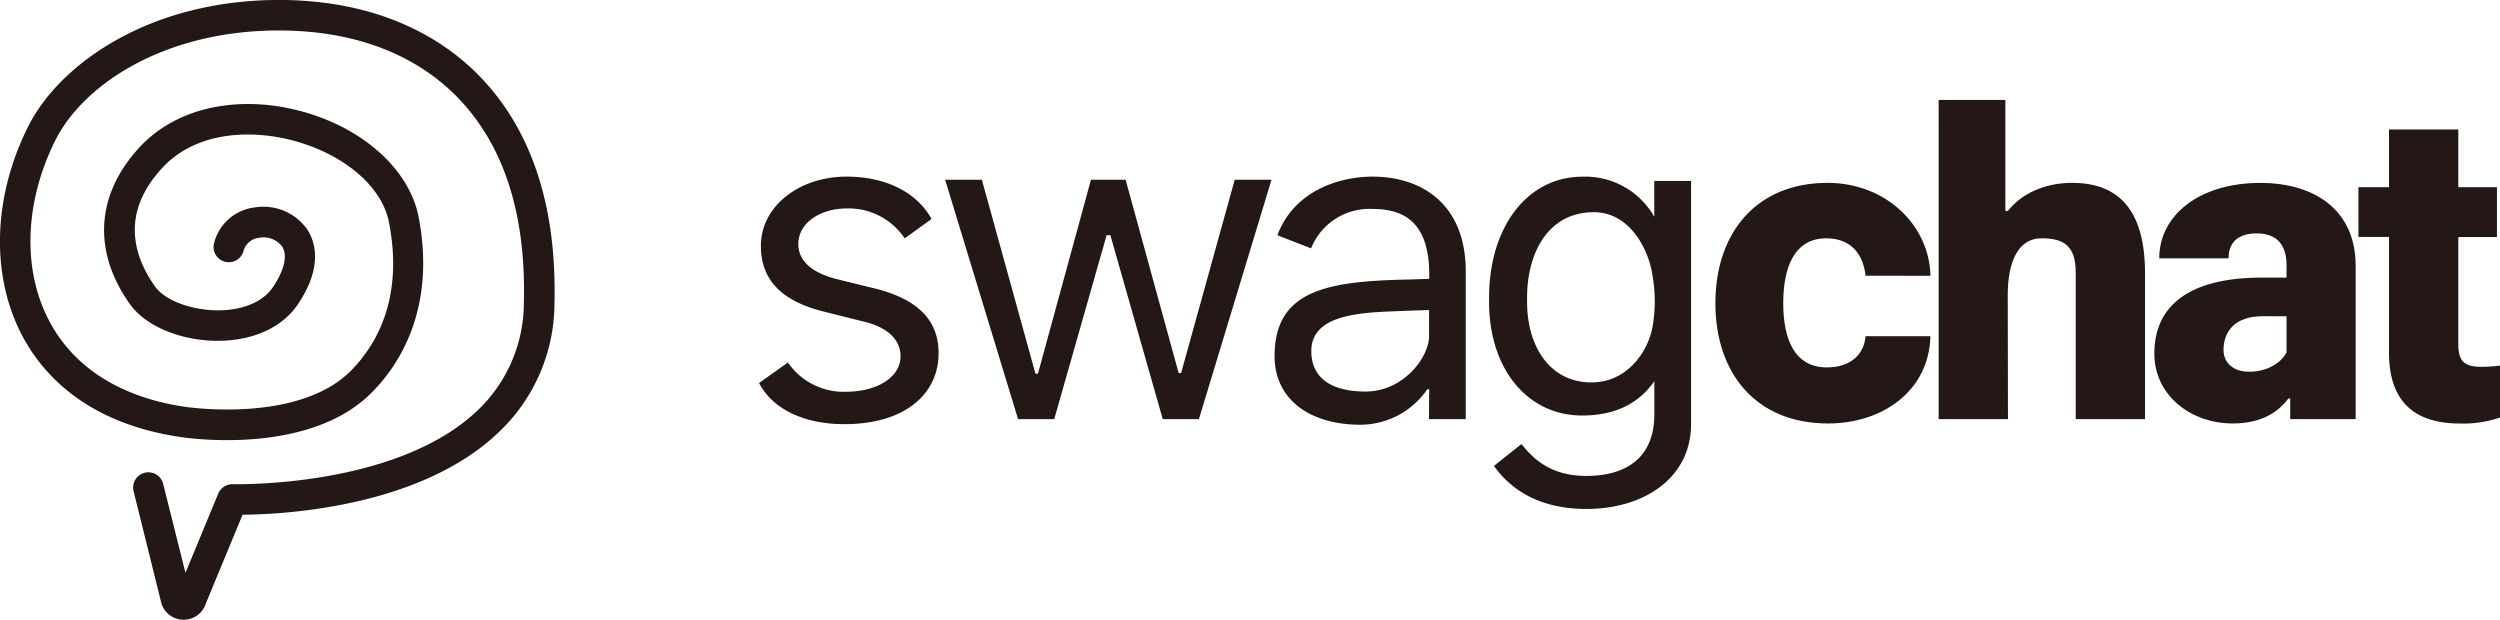 <svg id="47f8e8c6-e42e-40c3-bac1-d7605113eadd" data-name="レイヤー 1" xmlns="http://www.w3.org/2000/svg" viewBox="0 0 432.85 107.3">
  <defs>
    <style>
      .a569e3c9-2149-4298-91ac-1a7742e0ba1b {
        fill: #231815;
      }
    </style>
  </defs>
  <title>swg_logo_kf</title>
  <g>
    <path class="a569e3c9-2149-4298-91ac-1a7742e0ba1b" d="M31.8,107.3A4,4,0,0,1,28,104.63c0-.08-.05-.16-.07-.24L23.15,85.13a2.64,2.64,0,1,1,5.12-1.28l3.84,15.33,5.68-13.72a2.67,2.67,0,0,1,2.52-1.63c.28,0,28.11.7,42.26-12.66a25.72,25.72,0,0,0,8.13-18.69C91.11,37,87.21,25,79.09,16.73c-7.39-7.5-18-11.45-30.77-11.45h-.8c-19.77.25-33.3,9.73-37.93,19C4.27,34.91,3.84,46.55,8.44,55.41c4.21,8.12,12.3,13.31,23.4,15,.81.12,19.9,2.91,28.95-6.26,4.41-4.47,9.12-12.55,6.55-25.69-1.17-6-7.41-11.46-15.89-13.93-7.21-2.1-17.08-2.06-23.17,4.35-7.66,8.06-5,15.73-1.42,20.74,1.76,2.46,6.44,4.16,11.15,4.11,4.22-.07,7.6-1.54,9.27-4.05,2-3,2.54-5.52,1.56-7a4,4,0,0,0-4-1.5,3.09,3.09,0,0,0-2.67,2.25,2.64,2.64,0,0,1-5.11-1.33A8.26,8.26,0,0,1,44,35.93a9.28,9.28,0,0,1,9.24,3.86c1.27,2,2.75,6.28-1.61,12.82-2.65,4-7.6,6.3-13.58,6.4-6.53.08-12.75-2.44-15.53-6.32-6.6-9.24-5.91-19.24,1.88-27.44,6.46-6.8,17.37-9,28.47-5.79,10.36,3,18,10.08,19.59,18,3.17,16.21-3.63,26-8,30.41C53.82,78.74,33.35,76,31,75.63c-16.22-2.47-23.8-11-27.3-17.79C-1.62,47.48-1.2,34.06,4.86,21.93,10.22,11.22,25.46.29,47.45,0,62-.18,74.27,4.32,82.85,13,92,22.32,96.43,35.64,96,52.62A30.83,30.83,0,0,1,86.18,75C72.5,87.93,48.8,89.07,42,89.12l-6.37,15.39A4,4,0,0,1,32,107.29Z"/>
    <g>
      <path class="a569e3c9-2149-4298-91ac-1a7742e0ba1b" d="M146.6,30.58c7,0,12.31,2.92,14.68,7.34l-4.64,3.35a11.67,11.67,0,0,0-10-5.18c-4.75,0-8.42,2.59-8.42,6.15,0,2.81,2.16,5,6.91,6.15l6.15,1.51c7.56,1.83,11.23,5.5,11.23,11.23,0,7.23-6,12.31-16.3,12.31-7,0-12.41-2.59-14.79-7.12l5-3.56a11.71,11.71,0,0,0,10,5.07c5.4,0,9.5-2.48,9.5-6.15,0-2.81-2.16-5-6.37-6l-6.91-1.73c-7.45-1.84-10.9-5.61-10.9-11.34C131.7,35.87,138.18,30.58,146.6,30.58Z"/>
      <path class="a569e3c9-2149-4298-91ac-1a7742e0ba1b" d="M207.58,72.57h-6.26l-9.07-31.85h-.65l-9.07,31.85h-6.26L163.64,31.12H170l9.28,33.58h.43l9.18-33.58h6l9.18,33.47h.43l9.28-33.47h6.37Z"/>
      <path class="a569e3c9-2149-4298-91ac-1a7742e0ba1b" d="M247.45,67.39h-.32a14.12,14.12,0,0,1-11.55,6.15c-9,0-14.9-4.53-14.9-11.87,0-11.55,9.28-13,23.43-13.28l3.35-.11v-.76c0-9.18-4.53-11.34-9.82-11.34A10.87,10.87,0,0,0,227,43l-5.83-2.27c2.81-7.56,10.47-10.15,16.52-10.15,8.31,0,16.09,4.64,16.09,16.41V72.57h-6.37Zm-3.35-13.6c-6.8.32-17.06,0-17.06,7,0,4.32,3,7,9.39,7,6.59,0,11-5.94,11-9.61V53.68Z"/>
      <path class="a569e3c9-2149-4298-91ac-1a7742e0ba1b" d="M274.66,88.12c-8.64,0-13.39-3.78-16-7.45l4.75-3.78c1.51,1.73,4.32,5.51,11.23,5.51S286.32,79.27,286.43,72V66c-2.56,3.67-6.5,5.94-12.52,5.94-9.39,0-16.09-8-16.09-19.65v-.76c0-12.2,6.59-20.94,16.19-20.94a13.74,13.74,0,0,1,12.41,6.94V31.33h6.37v42.1C292.79,82.72,284.7,88.12,274.66,88.12ZM264.4,52.28c0,7.77,4,13.93,11.12,13.93,6.37,0,9.82-5.51,10.58-9.5a25.6,25.6,0,0,0,0-9.07c-.54-4-3.67-10.9-10.15-10.9-7.88,0-11.55,7-11.55,14.79Z"/>
      <path class="a569e3c9-2149-4298-91ac-1a7742e0ba1b" d="M323,47.74c-.32-3.13-2.05-6.48-6.8-6.48-5.51,0-7.45,5-7.45,11.23s1.94,11.12,7.56,11.12c4.43,0,6.48-2.59,6.69-5.4h11.23c-.22,9.39-8.2,15.11-17.71,15.11C304,73.33,297,64.59,297,52.5s7-20.84,19.43-20.84c10,0,17.6,7.23,17.81,16.09Z"/>
      <path class="a569e3c9-2149-4298-91ac-1a7742e0ba1b" d="M347.66,72.57h-12V17.3h11.55V36.52h.43c2.38-3,6.37-4.86,11.12-4.86,7.45,0,12.63,4,12.63,15.65V72.57h-12V47.2c0-4.75-2.16-5.94-5.94-5.94-4.1,0-5.83,4.21-5.83,9.82Z"/>
      <path class="a569e3c9-2149-4298-91ac-1a7742e0ba1b" d="M396.53,69h-.32c-1.62,2.16-4.43,4.32-9.61,4.32-7.45,0-13.6-5-13.6-12.09,0-8.31,6-13.17,18.68-13.17h4.21V45.91c0-3.35-1.51-5.5-5.18-5.5-3,0-4.86,1.4-4.86,4.32h-12c0-7.45,6.91-13.06,17.49-13.06,9.5,0,16.52,4.75,16.52,14.36V72.57H396.53Zm-4.75-14.25c-5,0-6.8,2.81-6.8,5.83,0,2.27,1.73,3.78,4.43,3.78,3.24,0,5.61-1.62,6.48-3.35V54.76Z"/>
      <path class="a569e3c9-2149-4298-91ac-1a7742e0ba1b" d="M425.94,73.33c-7.67,0-12.31-3.56-12.31-12.31v-20h-5.29V32.41h5.29v-10h12v10h6.69v8.64h-6.69V59.51c0,3.13,1.08,4,4.1,4a23.5,23.5,0,0,0,3.13-.22v9A19.75,19.75,0,0,1,425.94,73.33Z"/>
    </g>
  </g>
</svg>
